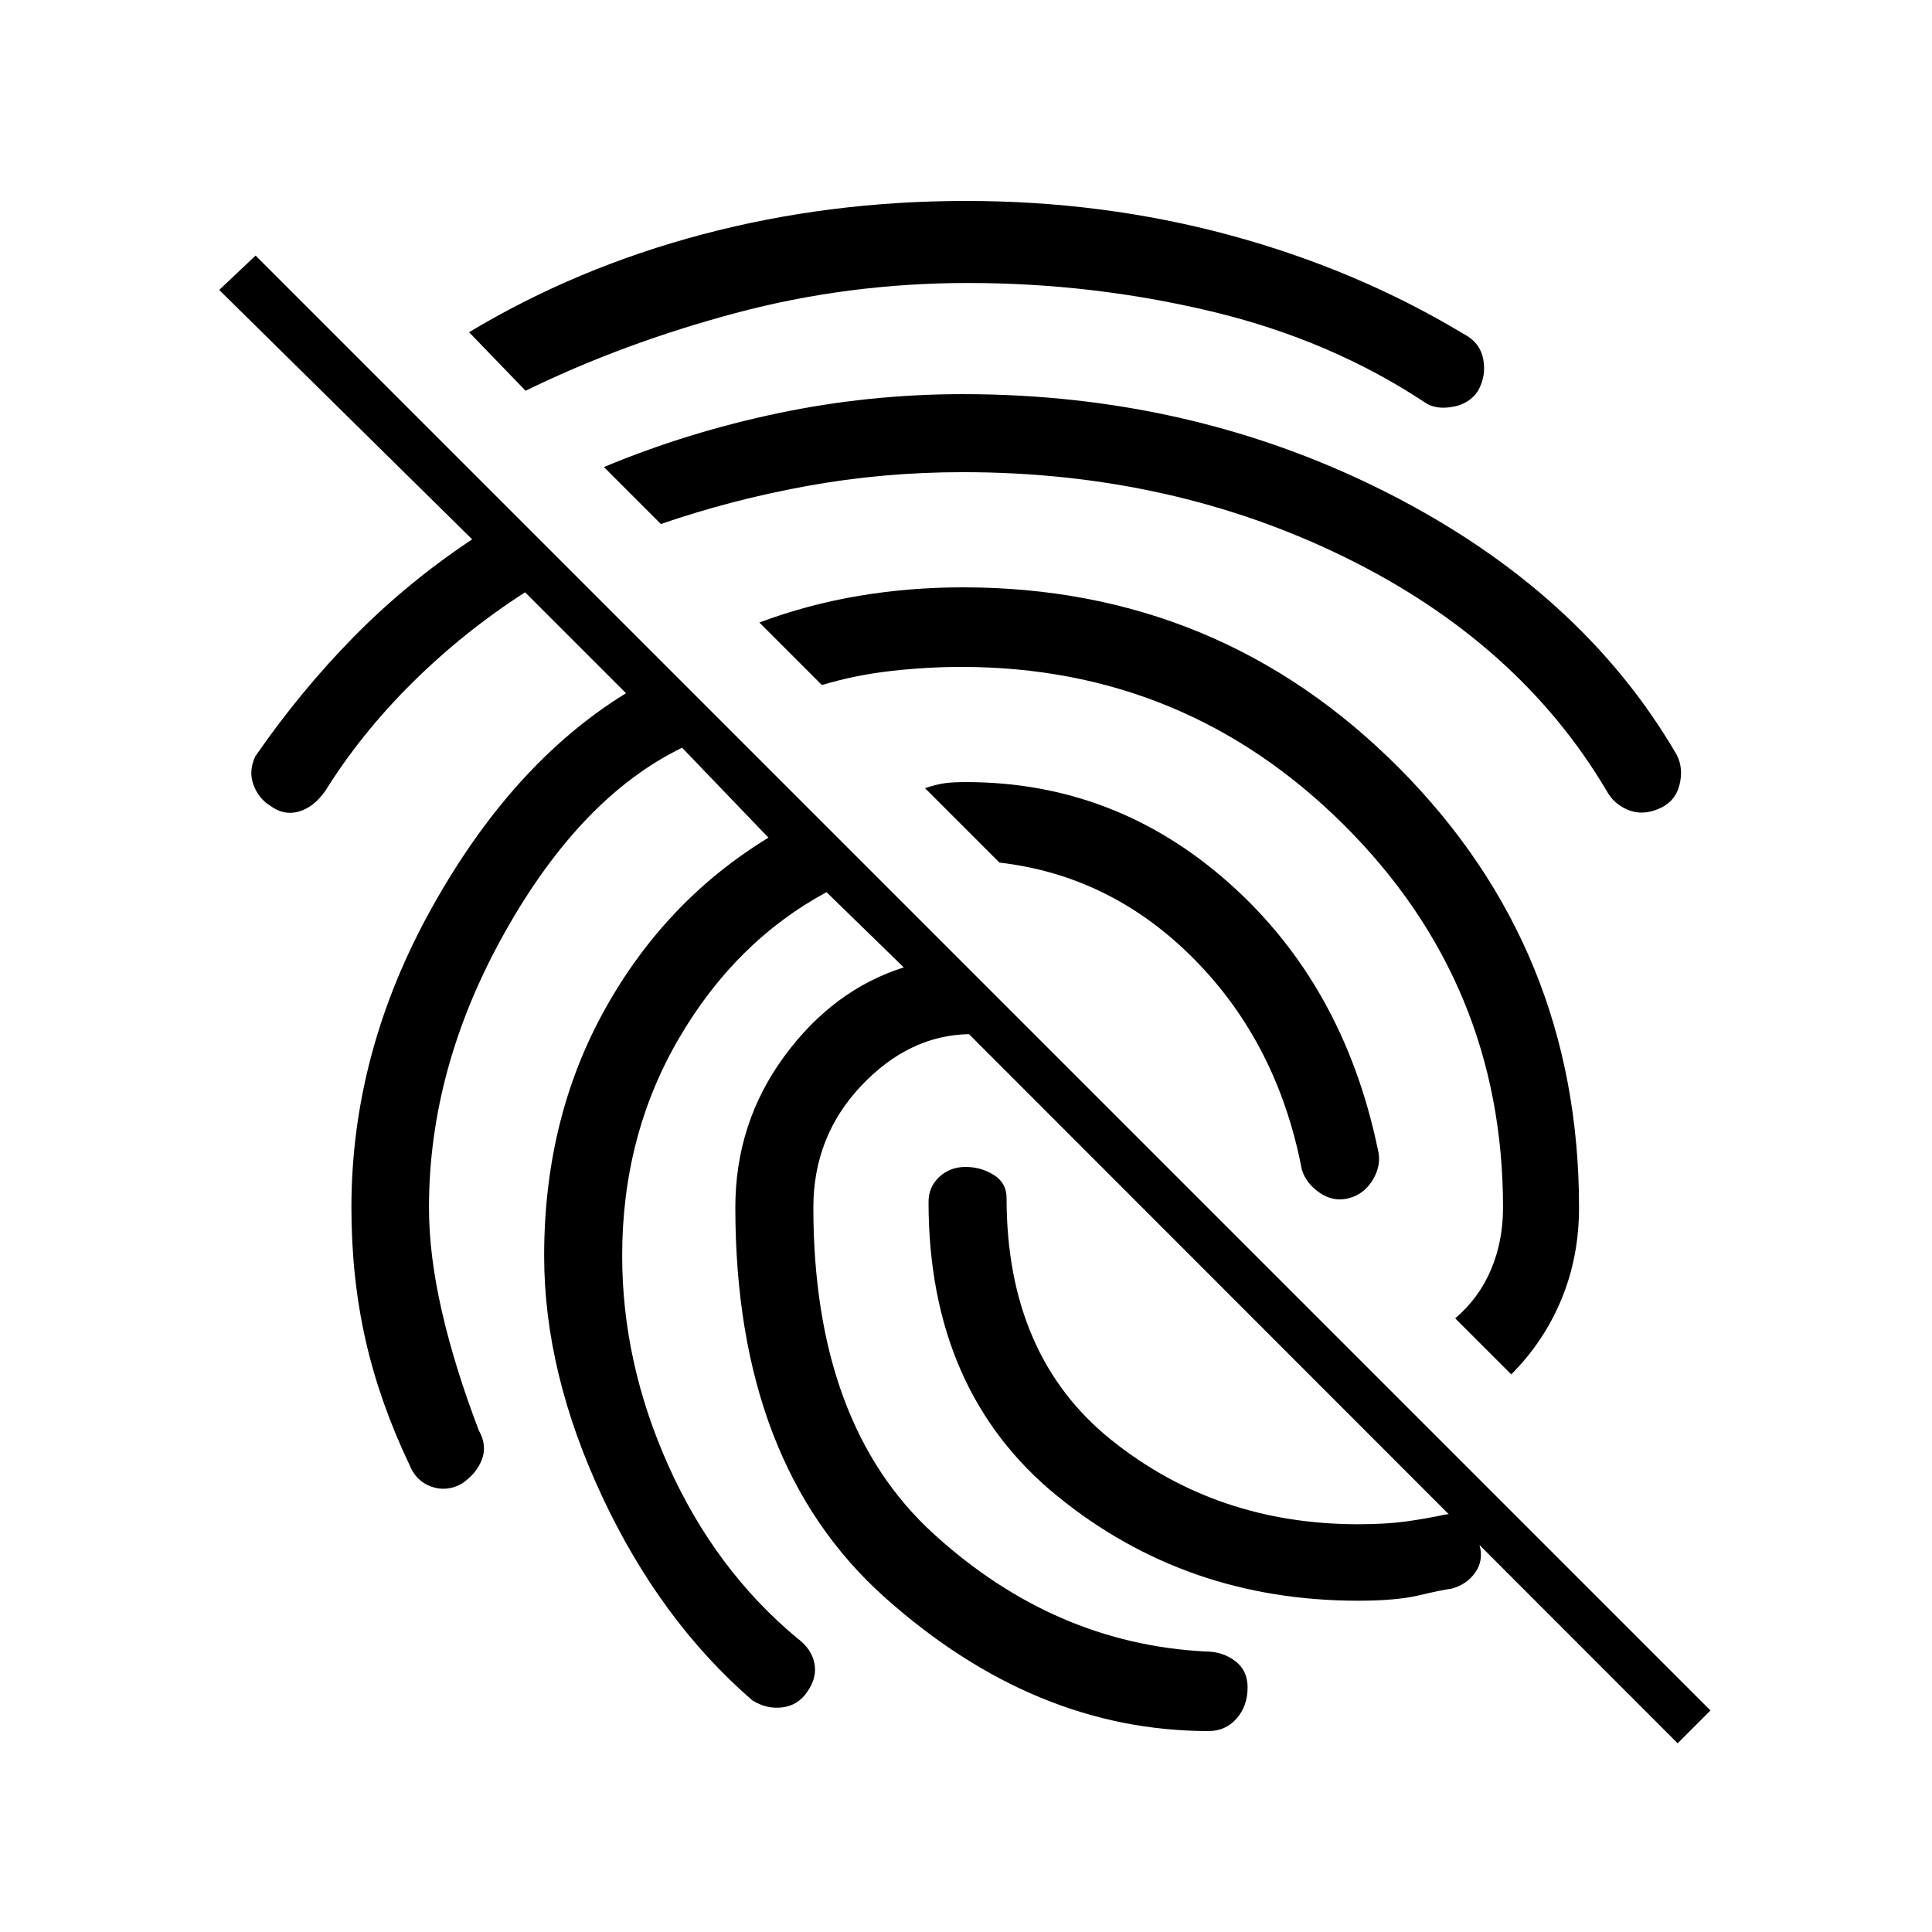 <svg xmlns="http://www.w3.org/2000/svg" height="20" viewBox="0 -960 960 960" width="20"><path d="M833.615-93.77 481.461-446.153q-29.923.616-53.615 25.769-23.692 25.154-23.692 60.385 0 107.769 59.884 162.269 59.885 54.5 134.962 58.346 8.462 0 14.692 4.693 6.231 4.692 6.231 13.154 0 9.23-5.461 15.461-5.462 6.23-13.924 6.23-86.461 0-160.807-66.345Q365.385-232.538 365.385-360q0-41.923 24.269-75.038 24.269-33.116 59.423-44.27l-38.385-37.384q-45.231 24.461-73.384 72.731Q309.154-395.692 309.154-336q0 53.231 23.115 104.615 23.116 51.385 63.654 85.231 7.231 5.231 8.731 12.539 1.5 7.307-3.731 14.538-4.461 6.462-12.154 7.462-7.692 1-14.923-3.462-45.692-39.538-74.577-101.192Q270.385-277.923 270.385-336q0-68.154 30.115-122.346 30.115-54.192 81.346-85.423l-42.923-44.692Q288.615-564 250.885-496.808 213.154-429.615 213.154-360q0 23.615 6.384 51.5 6.385 27.885 18.385 59.269 4.231 7.462 1.5 14.539t-10.192 12.077q-7.462 4-15.039 1.269t-10.807-10.962q-14.77-31-21.77-61.961-7-30.962-7-65.731 0-77.308 40.077-149.154Q254.769-581 311.077-615.538l-50.154-50.154q-30.385 19.538-55.885 44.769-25.5 25.231-43.346 53.846-5.769 8.231-13.23 10.346-7.462 2.116-14.154-2.884-5.693-3.462-8.308-10.27-2.615-6.807.846-14.269 22.385-32.384 48.885-59.346 26.5-26.961 58.884-48.5L108.923-815.923 127-833l722.923 722.923-16.308 16.308ZM670.231-364.614q-7.693 2-14.539-2.731T646.846-379q-12-62.308-53.192-104.115-41.192-41.808-97.039-48.27l-37-37q6.231-2 10.193-2.5 3.961-.5 10.192-.5 74.462 0 131.038 50.462Q667.615-470.462 684.615-389q2 7.692-2.346 15.038-4.346 7.347-12.038 9.347ZM480-860.154q68.231 0 131.077 17 62.846 17 116.077 49 8.231 4.231 9.846 12.577 1.615 8.346-2.615 15.808-4.231 6.461-12.577 7.923-8.346 1.461-13.5-2-47.231-31.308-106.385-45.423Q542.769-819.385 481-819.385q-59.538 0-115.423 14.923-55.885 14.924-104.423 38.616l-28.077-29.077q53.231-32 115.961-48.615Q411.769-860.154 480-860.154Zm-1.538 96q114.23 0 210.846 49 96.615 49 143.846 130.231 3.461 6.692 1.346 15.038-2.115 8.347-10.346 11.808-8.231 3.462-15.308.462t-10.538-9.462Q754.769-640.615 668.5-683q-86.269-42.385-190.038-42.385-39.77 0-77.539 6.885t-72.538 18.885l-28.308-28.308q41.231-17.231 86.461-26.731 45.231-9.5 91.924-9.5Zm0 96q127.461 0 216.807 89.846Q784.615-488.462 784.615-360q0 24.462-8.73 45.577-8.731 21.115-24.962 37.346l-27.846-27.846q11.769-10 17.769-24.154 6-14.154 6-30.923 0-111.308-78.923-189.962Q589-628.615 477.692-628.615q-17 0-34.769 2t-34.538 7l-31.077-31.077q24.23-9 49.461-13.231 25.231-4.231 51.693-4.231Zm196.384 503.539q-85.692 0-149.577-52.077-63.884-52.077-63.884-146.077 0-7.462 5.346-12.423 5.346-4.962 13.038-4.962 7.693 0 14.039 3.962 6.346 3.961 6.346 11.423 0 78.615 52.192 120.384 52.192 41.77 122.5 41.77 13.846 0 23.846-1.385t19.231-3.385q5.923-1.23 10.615 3.731 4.693 4.962 6.693 11.654 2 7.462-2.231 13.423-4.231 5.962-11.692 7.962-5.077.692-16.308 3.346t-30.154 2.654Z"/></svg>